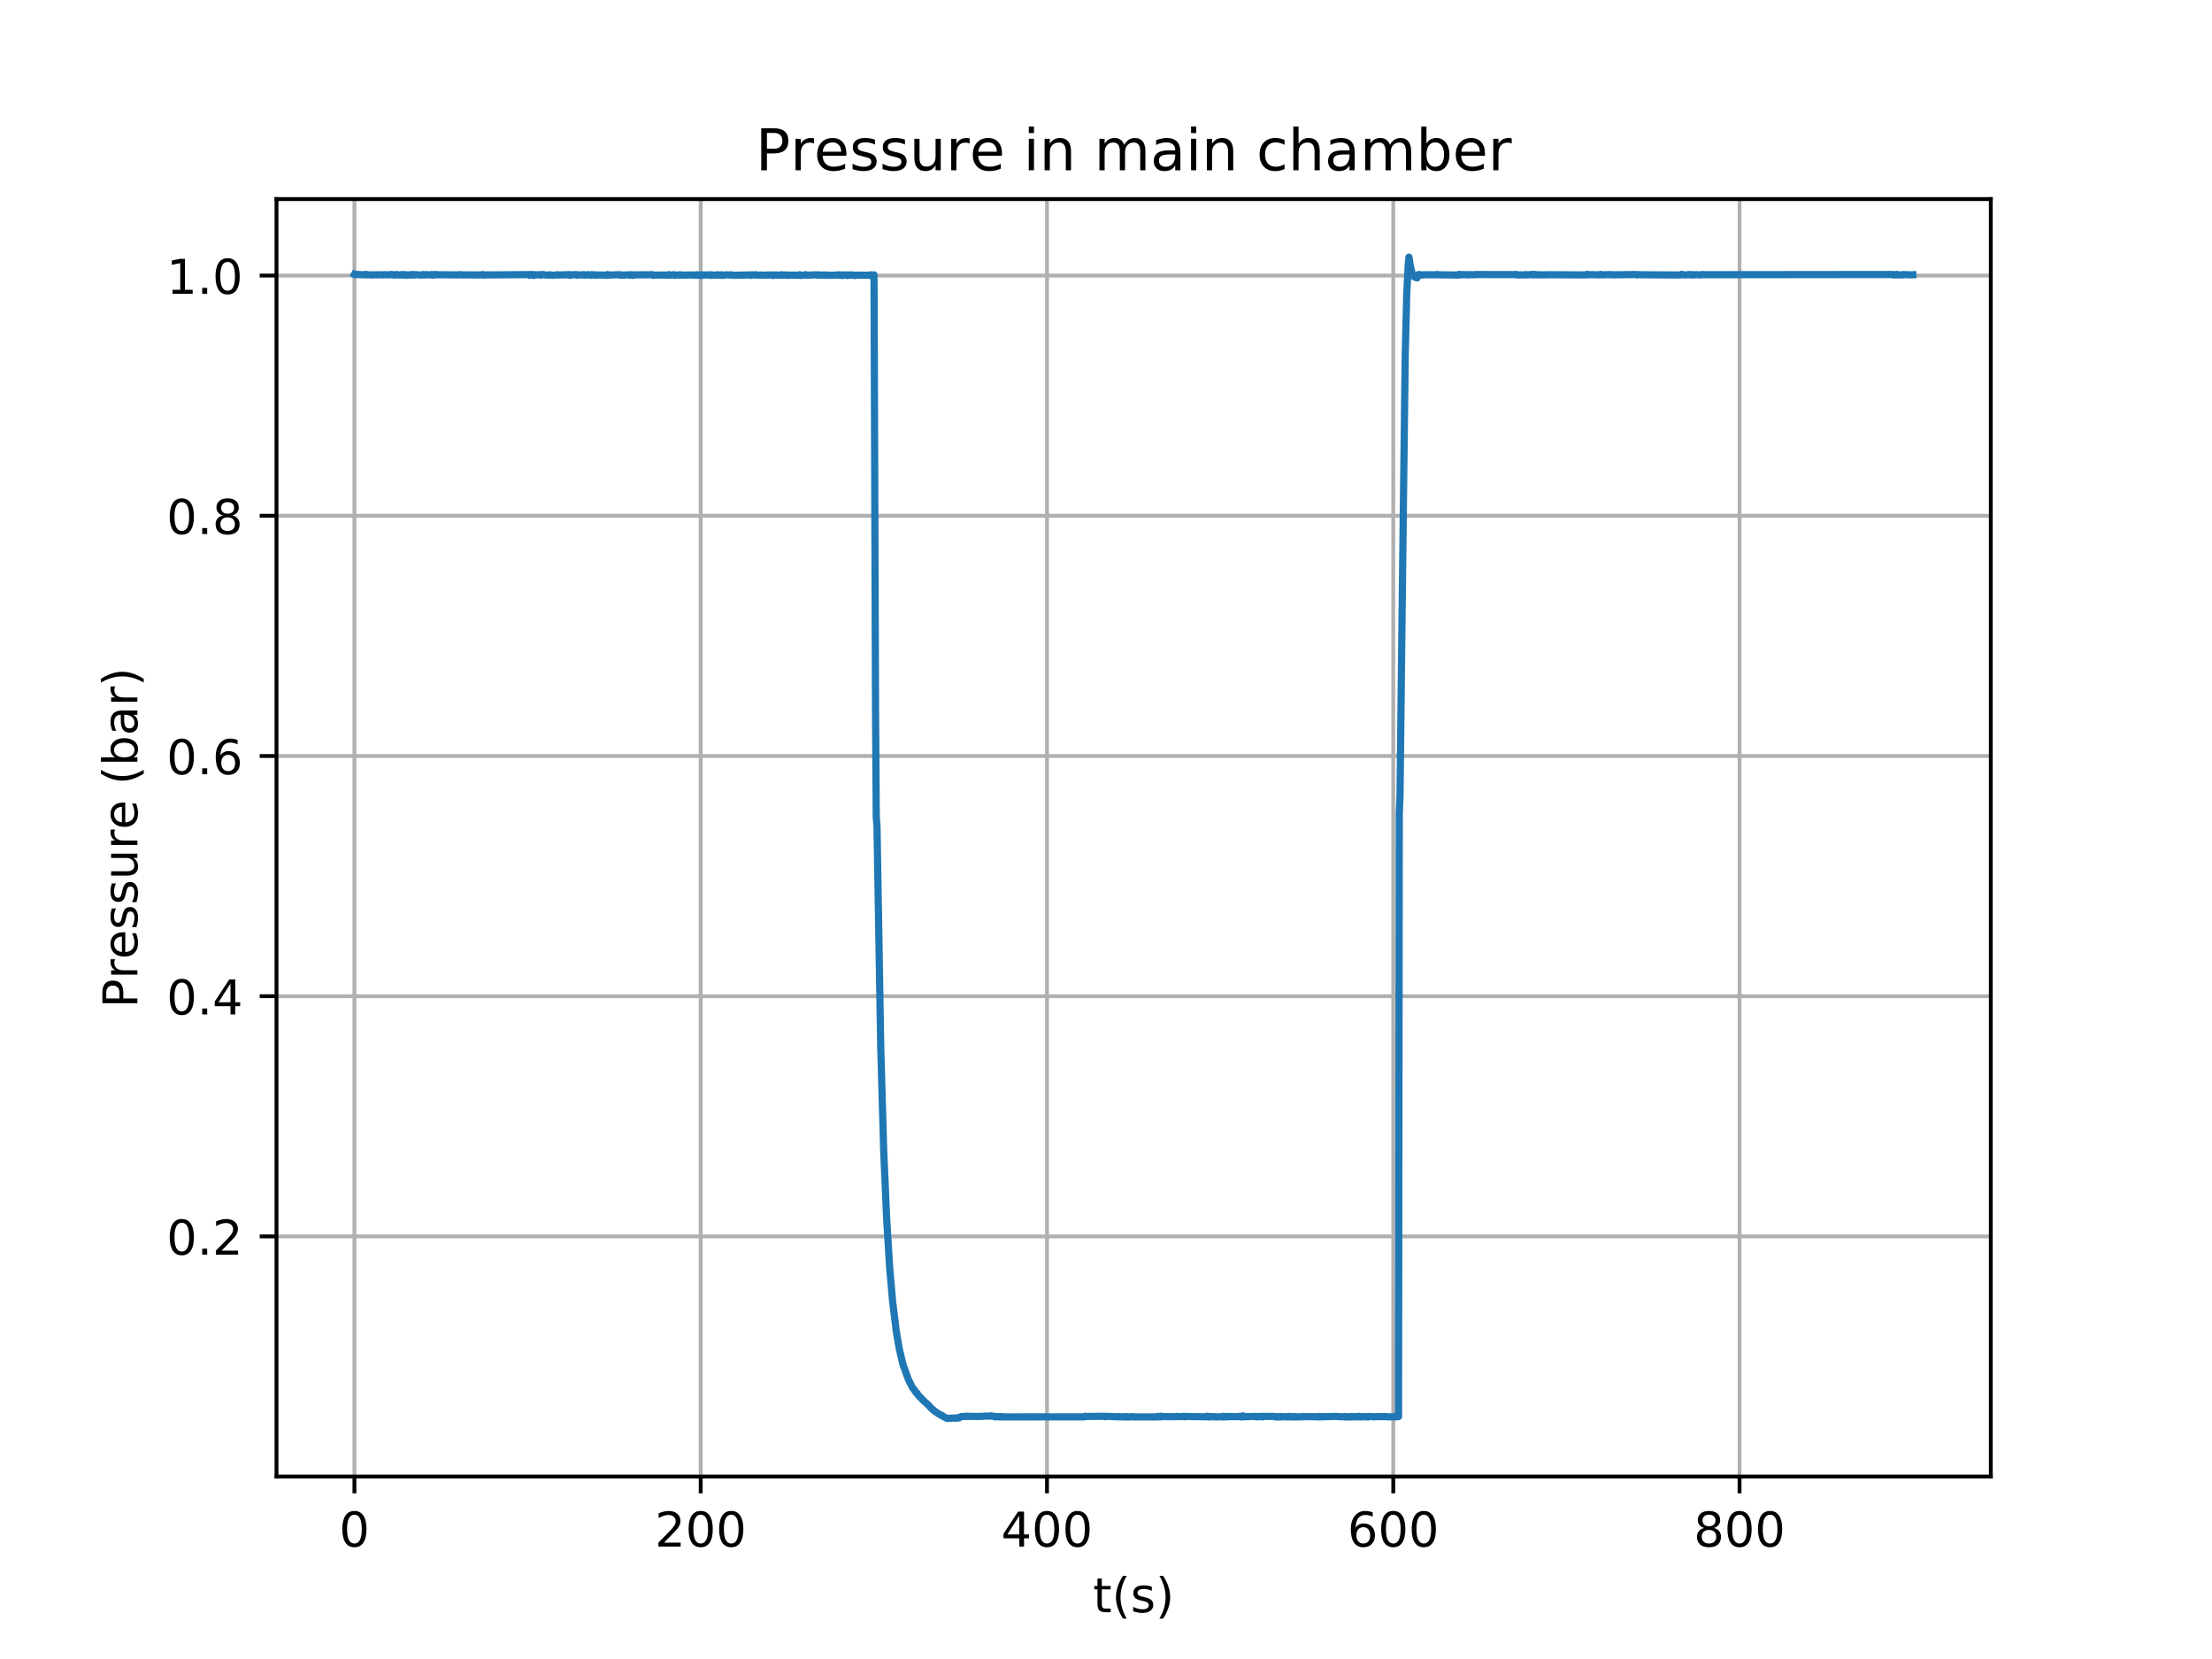 <?xml version="1.0" encoding="utf-8" standalone="no"?>
<!DOCTYPE svg PUBLIC "-//W3C//DTD SVG 1.1//EN"
  "http://www.w3.org/Graphics/SVG/1.1/DTD/svg11.dtd">
<!-- Created with matplotlib (https://matplotlib.org/) -->
<svg height="345.6pt" version="1.1" viewBox="0 0 460.8 345.6" width="460.8pt" xmlns="http://www.w3.org/2000/svg" xmlns:xlink="http://www.w3.org/1999/xlink">
 <defs>
  <style type="text/css">
*{stroke-linecap:butt;stroke-linejoin:round;}
  </style>
 </defs>
 <g id="figure_1">
  <g id="patch_1">
   <path d="M 0 345.6 
L 460.8 345.6 
L 460.8 0 
L 0 0 
z
" style="fill:#ffffff;"/>
  </g>
  <g id="axes_1">
   <g id="patch_2">
    <path d="M 57.6 307.584 
L 414.72 307.584 
L 414.72 41.472 
L 57.6 41.472 
z
" style="fill:#ffffff;"/>
   </g>
   <g id="matplotlib.axis_1">
    <g id="xtick_1">
     <g id="line2d_1">
      <path clip-path="url(#p3b29236785)" d="M 73.833 307.584 
L 73.833 41.472 
" style="fill:none;stroke:#b0b0b0;stroke-linecap:square;stroke-width:0.8;"/>
     </g>
     <g id="line2d_2">
      <defs>
       <path d="M 0 0 
L 0 3.5 
" id="m90d60f0ce3" style="stroke:#000000;stroke-width:0.8;"/>
      </defs>
      <g>
       <use style="stroke:#000000;stroke-width:0.8;" x="73.833" xlink:href="#m90d60f0ce3" y="307.584"/>
      </g>
     </g>
     <g id="text_1">
      <!-- 0 -->
      <defs>
       <path d="M 31.781 66.406 
Q 24.172 66.406 20.328 58.906 
Q 16.5 51.422 16.5 36.375 
Q 16.5 21.391 20.328 13.891 
Q 24.172 6.391 31.781 6.391 
Q 39.453 6.391 43.281 13.891 
Q 47.125 21.391 47.125 36.375 
Q 47.125 51.422 43.281 58.906 
Q 39.453 66.406 31.781 66.406 
z
M 31.781 74.219 
Q 44.047 74.219 50.516 64.516 
Q 56.984 54.828 56.984 36.375 
Q 56.984 17.969 50.516 8.266 
Q 44.047 -1.422 31.781 -1.422 
Q 19.531 -1.422 13.062 8.266 
Q 6.594 17.969 6.594 36.375 
Q 6.594 54.828 13.062 64.516 
Q 19.531 74.219 31.781 74.219 
z
" id="DejaVuSans-48"/>
      </defs>
      <g transform="translate(70.651 322.182)scale(0.1 -0.1)">
       <use xlink:href="#DejaVuSans-48"/>
      </g>
     </g>
    </g>
    <g id="xtick_2">
     <g id="line2d_3">
      <path clip-path="url(#p3b29236785)" d="M 145.97 307.584 
L 145.97 41.472 
" style="fill:none;stroke:#b0b0b0;stroke-linecap:square;stroke-width:0.8;"/>
     </g>
     <g id="line2d_4">
      <g>
       <use style="stroke:#000000;stroke-width:0.8;" x="145.97" xlink:href="#m90d60f0ce3" y="307.584"/>
      </g>
     </g>
     <g id="text_2">
      <!-- 200 -->
      <defs>
       <path d="M 19.188 8.297 
L 53.609 8.297 
L 53.609 0 
L 7.328 0 
L 7.328 8.297 
Q 12.938 14.109 22.625 23.891 
Q 32.328 33.688 34.812 36.531 
Q 39.547 41.844 41.422 45.531 
Q 43.312 49.219 43.312 52.781 
Q 43.312 58.594 39.234 62.25 
Q 35.156 65.922 28.609 65.922 
Q 23.969 65.922 18.812 64.312 
Q 13.672 62.703 7.812 59.422 
L 7.812 69.391 
Q 13.766 71.781 18.938 73 
Q 24.125 74.219 28.422 74.219 
Q 39.75 74.219 46.484 68.547 
Q 53.219 62.891 53.219 53.422 
Q 53.219 48.922 51.531 44.891 
Q 49.859 40.875 45.406 35.406 
Q 44.188 33.984 37.641 27.219 
Q 31.109 20.453 19.188 8.297 
z
" id="DejaVuSans-50"/>
      </defs>
      <g transform="translate(136.426 322.182)scale(0.1 -0.1)">
       <use xlink:href="#DejaVuSans-50"/>
       <use x="63.623" xlink:href="#DejaVuSans-48"/>
       <use x="127.246" xlink:href="#DejaVuSans-48"/>
      </g>
     </g>
    </g>
    <g id="xtick_3">
     <g id="line2d_5">
      <path clip-path="url(#p3b29236785)" d="M 218.107 307.584 
L 218.107 41.472 
" style="fill:none;stroke:#b0b0b0;stroke-linecap:square;stroke-width:0.8;"/>
     </g>
     <g id="line2d_6">
      <g>
       <use style="stroke:#000000;stroke-width:0.8;" x="218.107" xlink:href="#m90d60f0ce3" y="307.584"/>
      </g>
     </g>
     <g id="text_3">
      <!-- 400 -->
      <defs>
       <path d="M 37.797 64.312 
L 12.891 25.391 
L 37.797 25.391 
z
M 35.203 72.906 
L 47.609 72.906 
L 47.609 25.391 
L 58.016 25.391 
L 58.016 17.188 
L 47.609 17.188 
L 47.609 0 
L 37.797 0 
L 37.797 17.188 
L 4.891 17.188 
L 4.891 26.703 
z
" id="DejaVuSans-52"/>
      </defs>
      <g transform="translate(208.563 322.182)scale(0.1 -0.1)">
       <use xlink:href="#DejaVuSans-52"/>
       <use x="63.623" xlink:href="#DejaVuSans-48"/>
       <use x="127.246" xlink:href="#DejaVuSans-48"/>
      </g>
     </g>
    </g>
    <g id="xtick_4">
     <g id="line2d_7">
      <path clip-path="url(#p3b29236785)" d="M 290.244 307.584 
L 290.244 41.472 
" style="fill:none;stroke:#b0b0b0;stroke-linecap:square;stroke-width:0.8;"/>
     </g>
     <g id="line2d_8">
      <g>
       <use style="stroke:#000000;stroke-width:0.8;" x="290.244" xlink:href="#m90d60f0ce3" y="307.584"/>
      </g>
     </g>
     <g id="text_4">
      <!-- 600 -->
      <defs>
       <path d="M 33.016 40.375 
Q 26.375 40.375 22.484 35.828 
Q 18.609 31.297 18.609 23.391 
Q 18.609 15.531 22.484 10.953 
Q 26.375 6.391 33.016 6.391 
Q 39.656 6.391 43.531 10.953 
Q 47.406 15.531 47.406 23.391 
Q 47.406 31.297 43.531 35.828 
Q 39.656 40.375 33.016 40.375 
z
M 52.594 71.297 
L 52.594 62.312 
Q 48.875 64.062 45.094 64.984 
Q 41.312 65.922 37.594 65.922 
Q 27.828 65.922 22.672 59.328 
Q 17.531 52.734 16.797 39.406 
Q 19.672 43.656 24.016 45.922 
Q 28.375 48.188 33.594 48.188 
Q 44.578 48.188 50.953 41.516 
Q 57.328 34.859 57.328 23.391 
Q 57.328 12.156 50.688 5.359 
Q 44.047 -1.422 33.016 -1.422 
Q 20.359 -1.422 13.672 8.266 
Q 6.984 17.969 6.984 36.375 
Q 6.984 53.656 15.188 63.938 
Q 23.391 74.219 37.203 74.219 
Q 40.922 74.219 44.703 73.484 
Q 48.484 72.75 52.594 71.297 
z
" id="DejaVuSans-54"/>
      </defs>
      <g transform="translate(280.7 322.182)scale(0.1 -0.1)">
       <use xlink:href="#DejaVuSans-54"/>
       <use x="63.623" xlink:href="#DejaVuSans-48"/>
       <use x="127.246" xlink:href="#DejaVuSans-48"/>
      </g>
     </g>
    </g>
    <g id="xtick_5">
     <g id="line2d_9">
      <path clip-path="url(#p3b29236785)" d="M 362.381 307.584 
L 362.381 41.472 
" style="fill:none;stroke:#b0b0b0;stroke-linecap:square;stroke-width:0.8;"/>
     </g>
     <g id="line2d_10">
      <g>
       <use style="stroke:#000000;stroke-width:0.8;" x="362.381" xlink:href="#m90d60f0ce3" y="307.584"/>
      </g>
     </g>
     <g id="text_5">
      <!-- 800 -->
      <defs>
       <path d="M 31.781 34.625 
Q 24.75 34.625 20.719 30.859 
Q 16.703 27.094 16.703 20.516 
Q 16.703 13.922 20.719 10.156 
Q 24.75 6.391 31.781 6.391 
Q 38.812 6.391 42.859 10.172 
Q 46.922 13.969 46.922 20.516 
Q 46.922 27.094 42.891 30.859 
Q 38.875 34.625 31.781 34.625 
z
M 21.922 38.812 
Q 15.578 40.375 12.031 44.719 
Q 8.5 49.078 8.5 55.328 
Q 8.5 64.062 14.719 69.141 
Q 20.953 74.219 31.781 74.219 
Q 42.672 74.219 48.875 69.141 
Q 55.078 64.062 55.078 55.328 
Q 55.078 49.078 51.531 44.719 
Q 48 40.375 41.703 38.812 
Q 48.828 37.156 52.797 32.312 
Q 56.781 27.484 56.781 20.516 
Q 56.781 9.906 50.312 4.234 
Q 43.844 -1.422 31.781 -1.422 
Q 19.734 -1.422 13.25 4.234 
Q 6.781 9.906 6.781 20.516 
Q 6.781 27.484 10.781 32.312 
Q 14.797 37.156 21.922 38.812 
z
M 18.312 54.391 
Q 18.312 48.734 21.844 45.562 
Q 25.391 42.391 31.781 42.391 
Q 38.141 42.391 41.719 45.562 
Q 45.312 48.734 45.312 54.391 
Q 45.312 60.062 41.719 63.234 
Q 38.141 66.406 31.781 66.406 
Q 25.391 66.406 21.844 63.234 
Q 18.312 60.062 18.312 54.391 
z
" id="DejaVuSans-56"/>
      </defs>
      <g transform="translate(352.837 322.182)scale(0.1 -0.1)">
       <use xlink:href="#DejaVuSans-56"/>
       <use x="63.623" xlink:href="#DejaVuSans-48"/>
       <use x="127.246" xlink:href="#DejaVuSans-48"/>
      </g>
     </g>
    </g>
    <g id="text_6">
     <!-- t(s) -->
     <defs>
      <path d="M 18.312 70.219 
L 18.312 54.688 
L 36.812 54.688 
L 36.812 47.703 
L 18.312 47.703 
L 18.312 18.016 
Q 18.312 11.328 20.141 9.422 
Q 21.969 7.516 27.594 7.516 
L 36.812 7.516 
L 36.812 0 
L 27.594 0 
Q 17.188 0 13.234 3.875 
Q 9.281 7.766 9.281 18.016 
L 9.281 47.703 
L 2.688 47.703 
L 2.688 54.688 
L 9.281 54.688 
L 9.281 70.219 
z
" id="DejaVuSans-116"/>
      <path d="M 31 75.875 
Q 24.469 64.656 21.281 53.656 
Q 18.109 42.672 18.109 31.391 
Q 18.109 20.125 21.312 9.062 
Q 24.516 -2 31 -13.188 
L 23.188 -13.188 
Q 15.875 -1.703 12.234 9.375 
Q 8.594 20.453 8.594 31.391 
Q 8.594 42.281 12.203 53.312 
Q 15.828 64.359 23.188 75.875 
z
" id="DejaVuSans-40"/>
      <path d="M 44.281 53.078 
L 44.281 44.578 
Q 40.484 46.531 36.375 47.5 
Q 32.281 48.484 27.875 48.484 
Q 21.188 48.484 17.844 46.438 
Q 14.5 44.391 14.5 40.281 
Q 14.5 37.156 16.891 35.375 
Q 19.281 33.594 26.516 31.984 
L 29.594 31.297 
Q 39.156 29.25 43.188 25.516 
Q 47.219 21.781 47.219 15.094 
Q 47.219 7.469 41.188 3.016 
Q 35.156 -1.422 24.609 -1.422 
Q 20.219 -1.422 15.453 -0.562 
Q 10.688 0.297 5.422 2 
L 5.422 11.281 
Q 10.406 8.688 15.234 7.391 
Q 20.062 6.109 24.812 6.109 
Q 31.156 6.109 34.562 8.281 
Q 37.984 10.453 37.984 14.406 
Q 37.984 18.062 35.516 20.016 
Q 33.062 21.969 24.703 23.781 
L 21.578 24.516 
Q 13.234 26.266 9.516 29.906 
Q 5.812 33.547 5.812 39.891 
Q 5.812 47.609 11.281 51.797 
Q 16.75 56 26.812 56 
Q 31.781 56 36.172 55.266 
Q 40.578 54.547 44.281 53.078 
z
" id="DejaVuSans-115"/>
      <path d="M 8.016 75.875 
L 15.828 75.875 
Q 23.141 64.359 26.781 53.312 
Q 30.422 42.281 30.422 31.391 
Q 30.422 20.453 26.781 9.375 
Q 23.141 -1.703 15.828 -13.188 
L 8.016 -13.188 
Q 14.5 -2 17.703 9.062 
Q 20.906 20.125 20.906 31.391 
Q 20.906 42.672 17.703 53.656 
Q 14.5 64.656 8.016 75.875 
z
" id="DejaVuSans-41"/>
     </defs>
     <g transform="translate(227.694 335.861)scale(0.1 -0.1)">
      <use xlink:href="#DejaVuSans-116"/>
      <use x="39.209" xlink:href="#DejaVuSans-40"/>
      <use x="78.223" xlink:href="#DejaVuSans-115"/>
      <use x="130.322" xlink:href="#DejaVuSans-41"/>
     </g>
    </g>
   </g>
   <g id="matplotlib.axis_2">
    <g id="ytick_1">
     <g id="line2d_11">
      <path clip-path="url(#p3b29236785)" d="M 57.6 257.565 
L 414.72 257.565 
" style="fill:none;stroke:#b0b0b0;stroke-linecap:square;stroke-width:0.8;"/>
     </g>
     <g id="line2d_12">
      <defs>
       <path d="M 0 0 
L -3.5 0 
" id="m47e778bfa5" style="stroke:#000000;stroke-width:0.8;"/>
      </defs>
      <g>
       <use style="stroke:#000000;stroke-width:0.8;" x="57.6" xlink:href="#m47e778bfa5" y="257.565"/>
      </g>
     </g>
     <g id="text_7">
      <!-- 0.2 -->
      <defs>
       <path d="M 10.688 12.406 
L 21 12.406 
L 21 0 
L 10.688 0 
z
" id="DejaVuSans-46"/>
      </defs>
      <g transform="translate(34.697 261.364)scale(0.1 -0.1)">
       <use xlink:href="#DejaVuSans-48"/>
       <use x="63.623" xlink:href="#DejaVuSans-46"/>
       <use x="95.41" xlink:href="#DejaVuSans-50"/>
      </g>
     </g>
    </g>
    <g id="ytick_2">
     <g id="line2d_13">
      <path clip-path="url(#p3b29236785)" d="M 57.6 207.525 
L 414.72 207.525 
" style="fill:none;stroke:#b0b0b0;stroke-linecap:square;stroke-width:0.8;"/>
     </g>
     <g id="line2d_14">
      <g>
       <use style="stroke:#000000;stroke-width:0.8;" x="57.6" xlink:href="#m47e778bfa5" y="207.525"/>
      </g>
     </g>
     <g id="text_8">
      <!-- 0.4 -->
      <g transform="translate(34.697 211.324)scale(0.1 -0.1)">
       <use xlink:href="#DejaVuSans-48"/>
       <use x="63.623" xlink:href="#DejaVuSans-46"/>
       <use x="95.41" xlink:href="#DejaVuSans-52"/>
      </g>
     </g>
    </g>
    <g id="ytick_3">
     <g id="line2d_15">
      <path clip-path="url(#p3b29236785)" d="M 57.6 157.486 
L 414.72 157.486 
" style="fill:none;stroke:#b0b0b0;stroke-linecap:square;stroke-width:0.8;"/>
     </g>
     <g id="line2d_16">
      <g>
       <use style="stroke:#000000;stroke-width:0.8;" x="57.6" xlink:href="#m47e778bfa5" y="157.486"/>
      </g>
     </g>
     <g id="text_9">
      <!-- 0.6 -->
      <g transform="translate(34.697 161.285)scale(0.1 -0.1)">
       <use xlink:href="#DejaVuSans-48"/>
       <use x="63.623" xlink:href="#DejaVuSans-46"/>
       <use x="95.41" xlink:href="#DejaVuSans-54"/>
      </g>
     </g>
    </g>
    <g id="ytick_4">
     <g id="line2d_17">
      <path clip-path="url(#p3b29236785)" d="M 57.6 107.446 
L 414.72 107.446 
" style="fill:none;stroke:#b0b0b0;stroke-linecap:square;stroke-width:0.8;"/>
     </g>
     <g id="line2d_18">
      <g>
       <use style="stroke:#000000;stroke-width:0.8;" x="57.6" xlink:href="#m47e778bfa5" y="107.446"/>
      </g>
     </g>
     <g id="text_10">
      <!-- 0.8 -->
      <g transform="translate(34.697 111.245)scale(0.1 -0.1)">
       <use xlink:href="#DejaVuSans-48"/>
       <use x="63.623" xlink:href="#DejaVuSans-46"/>
       <use x="95.41" xlink:href="#DejaVuSans-56"/>
      </g>
     </g>
    </g>
    <g id="ytick_5">
     <g id="line2d_19">
      <path clip-path="url(#p3b29236785)" d="M 57.6 57.407 
L 414.72 57.407 
" style="fill:none;stroke:#b0b0b0;stroke-linecap:square;stroke-width:0.8;"/>
     </g>
     <g id="line2d_20">
      <g>
       <use style="stroke:#000000;stroke-width:0.8;" x="57.6" xlink:href="#m47e778bfa5" y="57.407"/>
      </g>
     </g>
     <g id="text_11">
      <!-- 1.0 -->
      <defs>
       <path d="M 12.406 8.297 
L 28.516 8.297 
L 28.516 63.922 
L 10.984 60.406 
L 10.984 69.391 
L 28.422 72.906 
L 38.281 72.906 
L 38.281 8.297 
L 54.391 8.297 
L 54.391 0 
L 12.406 0 
z
" id="DejaVuSans-49"/>
      </defs>
      <g transform="translate(34.697 61.206)scale(0.1 -0.1)">
       <use xlink:href="#DejaVuSans-49"/>
       <use x="63.623" xlink:href="#DejaVuSans-46"/>
       <use x="95.41" xlink:href="#DejaVuSans-48"/>
      </g>
     </g>
    </g>
    <g id="text_12">
     <!-- Pressure (bar) -->
     <defs>
      <path d="M 19.672 64.797 
L 19.672 37.406 
L 32.078 37.406 
Q 38.969 37.406 42.719 40.969 
Q 46.484 44.531 46.484 51.125 
Q 46.484 57.672 42.719 61.234 
Q 38.969 64.797 32.078 64.797 
z
M 9.812 72.906 
L 32.078 72.906 
Q 44.344 72.906 50.609 67.359 
Q 56.891 61.812 56.891 51.125 
Q 56.891 40.328 50.609 34.812 
Q 44.344 29.297 32.078 29.297 
L 19.672 29.297 
L 19.672 0 
L 9.812 0 
z
" id="DejaVuSans-80"/>
      <path d="M 41.109 46.297 
Q 39.594 47.172 37.812 47.578 
Q 36.031 48 33.891 48 
Q 26.266 48 22.188 43.047 
Q 18.109 38.094 18.109 28.812 
L 18.109 0 
L 9.078 0 
L 9.078 54.688 
L 18.109 54.688 
L 18.109 46.188 
Q 20.953 51.172 25.484 53.578 
Q 30.031 56 36.531 56 
Q 37.453 56 38.578 55.875 
Q 39.703 55.766 41.062 55.516 
z
" id="DejaVuSans-114"/>
      <path d="M 56.203 29.594 
L 56.203 25.203 
L 14.891 25.203 
Q 15.484 15.922 20.484 11.062 
Q 25.484 6.203 34.422 6.203 
Q 39.594 6.203 44.453 7.469 
Q 49.312 8.734 54.109 11.281 
L 54.109 2.781 
Q 49.266 0.734 44.188 -0.344 
Q 39.109 -1.422 33.891 -1.422 
Q 20.797 -1.422 13.156 6.188 
Q 5.516 13.812 5.516 26.812 
Q 5.516 40.234 12.766 48.109 
Q 20.016 56 32.328 56 
Q 43.359 56 49.781 48.891 
Q 56.203 41.797 56.203 29.594 
z
M 47.219 32.234 
Q 47.125 39.594 43.094 43.984 
Q 39.062 48.391 32.422 48.391 
Q 24.906 48.391 20.391 44.141 
Q 15.875 39.891 15.188 32.172 
z
" id="DejaVuSans-101"/>
      <path d="M 8.5 21.578 
L 8.5 54.688 
L 17.484 54.688 
L 17.484 21.922 
Q 17.484 14.156 20.5 10.266 
Q 23.531 6.391 29.594 6.391 
Q 36.859 6.391 41.078 11.031 
Q 45.312 15.672 45.312 23.688 
L 45.312 54.688 
L 54.297 54.688 
L 54.297 0 
L 45.312 0 
L 45.312 8.406 
Q 42.047 3.422 37.719 1 
Q 33.406 -1.422 27.688 -1.422 
Q 18.266 -1.422 13.375 4.438 
Q 8.5 10.297 8.5 21.578 
z
M 31.109 56 
z
" id="DejaVuSans-117"/>
      <path id="DejaVuSans-32"/>
      <path d="M 48.688 27.297 
Q 48.688 37.203 44.609 42.844 
Q 40.531 48.484 33.406 48.484 
Q 26.266 48.484 22.188 42.844 
Q 18.109 37.203 18.109 27.297 
Q 18.109 17.391 22.188 11.75 
Q 26.266 6.109 33.406 6.109 
Q 40.531 6.109 44.609 11.75 
Q 48.688 17.391 48.688 27.297 
z
M 18.109 46.391 
Q 20.953 51.266 25.266 53.625 
Q 29.594 56 35.594 56 
Q 45.562 56 51.781 48.094 
Q 58.016 40.188 58.016 27.297 
Q 58.016 14.406 51.781 6.484 
Q 45.562 -1.422 35.594 -1.422 
Q 29.594 -1.422 25.266 0.953 
Q 20.953 3.328 18.109 8.203 
L 18.109 0 
L 9.078 0 
L 9.078 75.984 
L 18.109 75.984 
z
" id="DejaVuSans-98"/>
      <path d="M 34.281 27.484 
Q 23.391 27.484 19.188 25 
Q 14.984 22.516 14.984 16.5 
Q 14.984 11.719 18.141 8.906 
Q 21.297 6.109 26.703 6.109 
Q 34.188 6.109 38.703 11.406 
Q 43.219 16.703 43.219 25.484 
L 43.219 27.484 
z
M 52.203 31.203 
L 52.203 0 
L 43.219 0 
L 43.219 8.297 
Q 40.141 3.328 35.547 0.953 
Q 30.953 -1.422 24.312 -1.422 
Q 15.922 -1.422 10.953 3.297 
Q 6 8.016 6 15.922 
Q 6 25.141 12.172 29.828 
Q 18.359 34.516 30.609 34.516 
L 43.219 34.516 
L 43.219 35.406 
Q 43.219 41.609 39.141 45 
Q 35.062 48.391 27.688 48.391 
Q 23 48.391 18.547 47.266 
Q 14.109 46.141 10.016 43.891 
L 10.016 52.203 
Q 14.938 54.109 19.578 55.047 
Q 24.219 56 28.609 56 
Q 40.484 56 46.344 49.844 
Q 52.203 43.703 52.203 31.203 
z
" id="DejaVuSans-97"/>
     </defs>
     <g transform="translate(28.617 209.965)rotate(-90)scale(0.1 -0.1)">
      <use xlink:href="#DejaVuSans-80"/>
      <use x="60.287" xlink:href="#DejaVuSans-114"/>
      <use x="101.369" xlink:href="#DejaVuSans-101"/>
      <use x="162.893" xlink:href="#DejaVuSans-115"/>
      <use x="214.992" xlink:href="#DejaVuSans-115"/>
      <use x="267.092" xlink:href="#DejaVuSans-117"/>
      <use x="330.471" xlink:href="#DejaVuSans-114"/>
      <use x="371.553" xlink:href="#DejaVuSans-101"/>
      <use x="433.076" xlink:href="#DejaVuSans-32"/>
      <use x="464.863" xlink:href="#DejaVuSans-40"/>
      <use x="503.877" xlink:href="#DejaVuSans-98"/>
      <use x="567.354" xlink:href="#DejaVuSans-97"/>
      <use x="628.633" xlink:href="#DejaVuSans-114"/>
      <use x="669.746" xlink:href="#DejaVuSans-41"/>
     </g>
    </g>
   </g>
   <g id="line2d_21">
    <path clip-path="url(#p3b29236785)" d="M 73.833 57.162 
L 73.993 57.258 
L 74.147 57.157 
L 74.455 57.181 
L 75.692 57.235 
L 76 57.19 
L 76.156 57.264 
L 76.31 57.153 
L 76.465 57.253 
L 76.776 57.241 
L 77.239 57.244 
L 77.394 57.289 
L 77.705 57.255 
L 79.559 57.236 
L 79.714 57.282 
L 80.025 57.226 
L 80.334 57.222 
L 81.109 57.257 
L 81.574 57.16 
L 81.728 57.266 
L 82.039 57.284 
L 82.193 57.309 
L 82.347 57.192 
L 82.657 57.245 
L 82.813 57.196 
L 82.968 57.288 
L 83.277 57.29 
L 83.747 57.183 
L 83.902 57.302 
L 84.056 57.206 
L 84.211 57.289 
L 84.367 57.196 
L 84.521 57.331 
L 84.676 57.24 
L 84.831 57.353 
L 85.608 57.196 
L 85.762 57.317 
L 85.918 57.19 
L 86.072 57.254 
L 86.228 57.18 
L 86.382 57.292 
L 86.691 57.212 
L 87.467 57.282 
L 87.934 57.308 
L 88.089 57.189 
L 88.553 57.293 
L 88.707 57.198 
L 89.327 57.259 
L 89.949 57.188 
L 90.104 57.324 
L 90.258 57.194 
L 90.415 57.254 
L 90.569 57.188 
L 90.739 57.271 
L 90.894 57.178 
L 91.204 57.234 
L 95.708 57.263 
L 95.866 57.191 
L 96.177 57.261 
L 100.356 57.274 
L 100.511 57.181 
L 100.668 57.312 
L 100.978 57.272 
L 110.138 57.203 
L 110.293 57.363 
L 110.447 57.175 
L 110.757 57.274 
L 110.912 57.324 
L 111.068 57.169 
L 111.223 57.374 
L 111.377 57.236 
L 111.998 57.264 
L 112.461 57.198 
L 112.615 57.34 
L 113.078 57.175 
L 113.545 57.274 
L 114.32 57.319 
L 114.474 57.237 
L 114.782 57.277 
L 115.091 57.35 
L 115.869 57.288 
L 116.179 57.222 
L 116.489 57.302 
L 116.955 57.249 
L 117.573 57.282 
L 117.882 57.212 
L 118.193 57.242 
L 118.348 57.211 
L 118.502 57.319 
L 118.657 57.201 
L 118.812 57.36 
L 119.277 57.238 
L 120.049 57.193 
L 120.203 57.349 
L 120.512 57.253 
L 121.286 57.273 
L 121.441 57.215 
L 121.595 57.323 
L 121.75 57.226 
L 121.906 57.313 
L 122.215 57.249 
L 122.369 57.289 
L 122.524 57.212 
L 122.99 57.353 
L 123.299 57.186 
L 123.456 57.301 
L 123.922 57.255 
L 124.076 57.351 
L 124.231 57.258 
L 124.386 57.341 
L 124.697 57.279 
L 125.937 57.304 
L 126.405 57.361 
L 126.562 57.187 
L 126.716 57.333 
L 127.182 57.287 
L 129.043 57.213 
L 129.198 57.351 
L 129.353 57.238 
L 129.821 57.317 
L 130.604 57.261 
L 130.913 57.239 
L 131.071 57.241 
L 131.225 57.357 
L 131.38 57.218 
L 131.535 57.332 
L 131.691 57.22 
L 131.846 57.373 
L 132.312 57.252 
L 135.719 57.239 
L 135.875 57.19 
L 136.03 57.348 
L 136.651 57.311 
L 138.358 57.288 
L 138.979 57.331 
L 139.288 57.201 
L 139.443 57.34 
L 139.597 57.269 
L 139.906 57.3 
L 140.372 57.212 
L 140.529 57.362 
L 141.457 57.25 
L 141.614 57.336 
L 141.768 57.228 
L 142.077 57.313 
L 143.936 57.278 
L 144.249 57.303 
L 144.717 57.305 
L 144.871 57.255 
L 145.026 57.351 
L 145.18 57.236 
L 145.335 57.317 
L 145.489 57.267 
L 145.643 57.345 
L 145.8 57.269 
L 145.954 57.374 
L 146.109 57.264 
L 146.264 57.36 
L 146.573 57.266 
L 147.508 57.283 
L 147.663 57.245 
L 147.818 57.329 
L 147.972 57.236 
L 148.127 57.367 
L 148.281 57.262 
L 148.748 57.307 
L 149.369 57.306 
L 149.523 57.217 
L 149.678 57.331 
L 149.991 57.277 
L 150.146 57.361 
L 150.301 57.243 
L 150.765 57.358 
L 151.228 57.239 
L 151.846 57.285 
L 152.158 57.267 
L 152.314 57.239 
L 152.622 57.347 
L 156.182 57.277 
L 156.336 57.363 
L 156.644 57.238 
L 157.266 57.303 
L 157.421 57.225 
L 157.731 57.301 
L 158.197 57.334 
L 158.507 57.266 
L 158.819 57.324 
L 160.834 57.278 
L 160.988 57.398 
L 161.142 57.267 
L 161.296 57.351 
L 161.606 57.262 
L 162.072 57.36 
L 162.693 57.24 
L 162.848 57.33 
L 163.003 57.254 
L 163.158 57.357 
L 163.313 57.276 
L 163.468 57.333 
L 163.778 57.259 
L 163.938 57.379 
L 164.247 57.316 
L 166.418 57.319 
L 166.574 57.22 
L 166.729 57.39 
L 167.505 57.286 
L 167.66 57.326 
L 167.815 57.211 
L 167.97 57.298 
L 168.281 57.321 
L 168.748 57.312 
L 169.211 57.279 
L 169.988 57.245 
L 170.143 57.305 
L 170.298 57.246 
L 170.453 57.35 
L 170.609 57.26 
L 171.073 57.33 
L 171.538 57.267 
L 171.847 57.334 
L 172.001 57.271 
L 172.155 57.355 
L 172.463 57.32 
L 172.924 57.356 
L 174.317 57.299 
L 174.629 57.239 
L 174.784 57.348 
L 174.938 57.255 
L 175.093 57.322 
L 175.247 57.259 
L 175.402 57.39 
L 175.718 57.278 
L 175.874 57.355 
L 176.028 57.246 
L 176.491 57.401 
L 176.648 57.252 
L 176.803 57.326 
L 176.958 57.266 
L 177.113 57.357 
L 177.268 57.28 
L 177.423 57.343 
L 177.578 57.253 
L 178.043 57.403 
L 178.356 57.319 
L 180.528 57.336 
L 180.839 57.33 
L 181.148 57.276 
L 181.302 57.397 
L 181.456 57.246 
L 181.61 57.416 
L 181.765 57.269 
L 181.922 57.399 
L 182.076 57.26 
L 182.385 146.949 
L 182.54 170.2 
L 182.695 172.158 
L 183.473 218.162 
L 184.092 239.694 
L 184.712 253.978 
L 185.329 264.012 
L 185.949 271.136 
L 186.725 277.407 
L 187.347 281.056 
L 188.122 284.301 
L 189.213 287.329 
L 190.142 289.193 
L 190.297 289.291 
L 190.916 290.207 
L 191.07 290.257 
L 191.382 290.8 
L 191.85 291.178 
L 192.16 291.568 
L 193.405 292.705 
L 194.183 293.554 
L 194.65 293.904 
L 194.959 294.158 
L 196.052 294.846 
L 196.206 294.838 
L 196.518 295.093 
L 197.292 295.488 
L 198.689 295.4 
L 199.155 295.45 
L 199.309 295.362 
L 199.467 295.419 
L 199.622 295.316 
L 199.777 295.384 
L 200.24 295.094 
L 201.329 295.051 
L 201.484 295.017 
L 201.638 295.101 
L 202.104 295.022 
L 202.415 295.087 
L 202.883 295.053 
L 203.505 295.079 
L 203.971 295.056 
L 204.437 295.054 
L 204.748 295.047 
L 205.368 294.999 
L 206.3 295.012 
L 206.455 294.937 
L 206.919 295.047 
L 207.075 295.035 
L 207.23 295.158 
L 207.698 295.084 
L 207.852 295.158 
L 208.006 295.097 
L 208.317 295.153 
L 208.472 295.188 
L 208.626 295.079 
L 208.937 295.166 
L 225.864 295.159 
L 226.019 295.027 
L 226.33 295.083 
L 230.054 295.037 
L 230.209 295.128 
L 230.674 295.048 
L 232.842 295.149 
L 232.996 295.062 
L 233.153 295.153 
L 233.462 295.139 
L 233.926 295.16 
L 234.237 295.158 
L 234.393 295.099 
L 234.548 295.201 
L 234.861 295.112 
L 235.325 295.194 
L 235.635 295.146 
L 235.791 295.097 
L 236.1 295.164 
L 241.061 295.172 
L 241.216 295.046 
L 241.681 295.163 
L 241.836 295.017 
L 241.991 295.132 
L 242.616 295.091 
L 243.394 295.135 
L 244.168 295.109 
L 244.941 295.13 
L 245.095 295.049 
L 245.407 295.099 
L 245.719 295.129 
L 246.647 295.047 
L 246.804 295.15 
L 247.114 295.08 
L 251.305 295.144 
L 251.461 295.032 
L 251.773 295.189 
L 251.93 295.072 
L 252.241 295.161 
L 252.398 295.089 
L 252.708 295.157 
L 252.863 295.094 
L 253.328 295.179 
L 253.795 295.158 
L 254.571 295.125 
L 254.726 295.176 
L 254.881 295.033 
L 255.037 295.18 
L 255.347 295.094 
L 255.659 295.165 
L 255.813 295.064 
L 255.968 295.142 
L 256.122 295.068 
L 256.432 295.103 
L 256.898 295.121 
L 257.052 295.076 
L 257.362 295.14 
L 258.295 295.057 
L 258.45 295.183 
L 258.605 295.079 
L 258.76 295.16 
L 258.914 294.946 
L 259.069 295.151 
L 259.382 295.122 
L 260.468 295.101 
L 261.556 295.064 
L 261.712 295.161 
L 261.866 295.075 
L 262.02 295.146 
L 262.331 295.073 
L 262.641 295.115 
L 262.798 295.055 
L 262.953 295.177 
L 263.107 295.055 
L 263.416 295.09 
L 263.725 295.033 
L 264.037 295.083 
L 265.276 295.058 
L 265.744 295.173 
L 265.899 295.104 
L 266.055 295.195 
L 266.211 295.109 
L 266.366 295.185 
L 266.521 295.105 
L 266.832 295.176 
L 266.989 295.077 
L 267.3 295.144 
L 267.768 295.129 
L 268.235 295.17 
L 268.39 295.075 
L 268.544 295.153 
L 268.699 295.061 
L 268.854 295.179 
L 269.165 295.108 
L 269.628 295.19 
L 269.782 295.076 
L 269.937 295.168 
L 270.248 295.151 
L 270.71 295.179 
L 271.019 295.107 
L 271.331 295.152 
L 271.485 295.077 
L 271.793 295.129 
L 273.648 295.11 
L 273.959 295.162 
L 274.58 295.079 
L 274.736 295.181 
L 274.89 295.083 
L 275.2 295.127 
L 275.355 295.17 
L 275.511 295.081 
L 275.82 295.133 
L 276.285 295.101 
L 276.594 295.112 
L 278.3 295.069 
L 279.542 295.149 
L 280.167 295.1 
L 280.321 295.203 
L 280.476 295.106 
L 280.786 295.175 
L 281.095 295.114 
L 281.251 295.205 
L 281.407 295.067 
L 281.72 295.166 
L 282.188 295.077 
L 282.342 295.167 
L 282.651 295.145 
L 283.117 295.04 
L 283.272 295.193 
L 284.2 295.091 
L 284.355 295.172 
L 284.511 295.087 
L 284.977 295.187 
L 285.131 295.085 
L 285.595 295.108 
L 286.215 295.143 
L 286.68 295.114 
L 288.545 295.099 
L 289.324 295.163 
L 289.635 295.154 
L 290.409 295.127 
L 290.875 295.158 
L 291.032 295.063 
L 291.341 295.094 
L 291.496 169.385 
L 291.65 165.607 
L 292.116 124.757 
L 292.734 74.079 
L 293.043 61.409 
L 293.355 55.118 
L 293.509 53.568 
L 293.819 55.462 
L 294.285 57.419 
L 294.903 57.813 
L 295.211 57.895 
L 295.522 57.166 
L 296.295 57.291 
L 296.606 57.244 
L 299.245 57.234 
L 299.401 57.172 
L 299.557 57.265 
L 299.867 57.24 
L 303.751 57.304 
L 303.905 57.149 
L 304.06 57.276 
L 304.216 57.18 
L 304.371 57.272 
L 304.526 57.188 
L 304.835 57.214 
L 305.143 57.216 
L 305.61 57.261 
L 305.767 57.187 
L 305.922 57.276 
L 306.077 57.208 
L 306.386 57.223 
L 306.695 57.219 
L 307.006 57.247 
L 307.316 57.19 
L 315.693 57.204 
L 315.848 57.148 
L 316.002 57.278 
L 316.314 57.278 
L 316.937 57.257 
L 317.712 57.283 
L 317.867 57.186 
L 318.178 57.278 
L 318.492 57.23 
L 318.958 57.194 
L 319.113 57.259 
L 319.267 57.143 
L 319.423 57.278 
L 319.578 57.144 
L 319.733 57.243 
L 319.889 57.185 
L 320.043 57.267 
L 320.355 57.229 
L 321.284 57.253 
L 321.596 57.25 
L 323.305 57.225 
L 323.772 57.233 
L 330.445 57.269 
L 330.601 57.134 
L 330.757 57.266 
L 331.067 57.212 
L 333.247 57.252 
L 333.402 57.147 
L 333.867 57.277 
L 334.176 57.23 
L 335.421 57.201 
L 335.576 57.261 
L 335.732 57.196 
L 336.04 57.248 
L 340.849 57.187 
L 341.004 57.273 
L 341.466 57.199 
L 341.778 57.234 
L 350.002 57.286 
L 350.31 57.136 
L 350.617 57.247 
L 350.924 57.269 
L 351.692 57.225 
L 351.846 57.171 
L 352.153 57.269 
L 352.46 57.181 
L 352.614 57.287 
L 353.381 57.213 
L 354.303 57.288 
L 354.61 57.167 
L 354.917 57.226 
L 394.286 57.182 
L 394.442 57.285 
L 394.752 57.228 
L 394.91 57.28 
L 395.064 57.129 
L 395.375 57.276 
L 396.15 57.232 
L 396.306 57.285 
L 396.465 57.19 
L 396.775 57.202 
L 397.558 57.243 
L 397.867 57.259 
L 398.487 57.233 
L 398.487 57.233 
" style="fill:none;stroke:#1f77b4;stroke-linecap:square;stroke-width:1.5;"/>
   </g>
   <g id="patch_3">
    <path d="M 57.6 307.584 
L 57.6 41.472 
" style="fill:none;stroke:#000000;stroke-linecap:square;stroke-linejoin:miter;stroke-width:0.8;"/>
   </g>
   <g id="patch_4">
    <path d="M 414.72 307.584 
L 414.72 41.472 
" style="fill:none;stroke:#000000;stroke-linecap:square;stroke-linejoin:miter;stroke-width:0.8;"/>
   </g>
   <g id="patch_5">
    <path d="M 57.6 307.584 
L 414.72 307.584 
" style="fill:none;stroke:#000000;stroke-linecap:square;stroke-linejoin:miter;stroke-width:0.8;"/>
   </g>
   <g id="patch_6">
    <path d="M 57.6 41.472 
L 414.72 41.472 
" style="fill:none;stroke:#000000;stroke-linecap:square;stroke-linejoin:miter;stroke-width:0.8;"/>
   </g>
   <g id="text_13">
    <!-- Pressure in main chamber -->
    <defs>
     <path d="M 9.422 54.688 
L 18.406 54.688 
L 18.406 0 
L 9.422 0 
z
M 9.422 75.984 
L 18.406 75.984 
L 18.406 64.594 
L 9.422 64.594 
z
" id="DejaVuSans-105"/>
     <path d="M 54.891 33.016 
L 54.891 0 
L 45.906 0 
L 45.906 32.719 
Q 45.906 40.484 42.875 44.328 
Q 39.844 48.188 33.797 48.188 
Q 26.516 48.188 22.312 43.547 
Q 18.109 38.922 18.109 30.906 
L 18.109 0 
L 9.078 0 
L 9.078 54.688 
L 18.109 54.688 
L 18.109 46.188 
Q 21.344 51.125 25.703 53.562 
Q 30.078 56 35.797 56 
Q 45.219 56 50.047 50.172 
Q 54.891 44.344 54.891 33.016 
z
" id="DejaVuSans-110"/>
     <path d="M 52 44.188 
Q 55.375 50.25 60.062 53.125 
Q 64.75 56 71.094 56 
Q 79.641 56 84.281 50.016 
Q 88.922 44.047 88.922 33.016 
L 88.922 0 
L 79.891 0 
L 79.891 32.719 
Q 79.891 40.578 77.094 44.375 
Q 74.312 48.188 68.609 48.188 
Q 61.625 48.188 57.562 43.547 
Q 53.516 38.922 53.516 30.906 
L 53.516 0 
L 44.484 0 
L 44.484 32.719 
Q 44.484 40.625 41.703 44.406 
Q 38.922 48.188 33.109 48.188 
Q 26.219 48.188 22.156 43.531 
Q 18.109 38.875 18.109 30.906 
L 18.109 0 
L 9.078 0 
L 9.078 54.688 
L 18.109 54.688 
L 18.109 46.188 
Q 21.188 51.219 25.484 53.609 
Q 29.781 56 35.688 56 
Q 41.656 56 45.828 52.969 
Q 50 49.953 52 44.188 
z
" id="DejaVuSans-109"/>
     <path d="M 48.781 52.594 
L 48.781 44.188 
Q 44.969 46.297 41.141 47.344 
Q 37.312 48.391 33.406 48.391 
Q 24.656 48.391 19.812 42.844 
Q 14.984 37.312 14.984 27.297 
Q 14.984 17.281 19.812 11.734 
Q 24.656 6.203 33.406 6.203 
Q 37.312 6.203 41.141 7.25 
Q 44.969 8.297 48.781 10.406 
L 48.781 2.094 
Q 45.016 0.344 40.984 -0.531 
Q 36.969 -1.422 32.422 -1.422 
Q 20.062 -1.422 12.781 6.344 
Q 5.516 14.109 5.516 27.297 
Q 5.516 40.672 12.859 48.328 
Q 20.219 56 33.016 56 
Q 37.156 56 41.109 55.141 
Q 45.062 54.297 48.781 52.594 
z
" id="DejaVuSans-99"/>
     <path d="M 54.891 33.016 
L 54.891 0 
L 45.906 0 
L 45.906 32.719 
Q 45.906 40.484 42.875 44.328 
Q 39.844 48.188 33.797 48.188 
Q 26.516 48.188 22.312 43.547 
Q 18.109 38.922 18.109 30.906 
L 18.109 0 
L 9.078 0 
L 9.078 75.984 
L 18.109 75.984 
L 18.109 46.188 
Q 21.344 51.125 25.703 53.562 
Q 30.078 56 35.797 56 
Q 45.219 56 50.047 50.172 
Q 54.891 44.344 54.891 33.016 
z
" id="DejaVuSans-104"/>
    </defs>
    <g transform="translate(157.405 35.472)scale(0.12 -0.12)">
     <use xlink:href="#DejaVuSans-80"/>
     <use x="60.287" xlink:href="#DejaVuSans-114"/>
     <use x="101.369" xlink:href="#DejaVuSans-101"/>
     <use x="162.893" xlink:href="#DejaVuSans-115"/>
     <use x="214.992" xlink:href="#DejaVuSans-115"/>
     <use x="267.092" xlink:href="#DejaVuSans-117"/>
     <use x="330.471" xlink:href="#DejaVuSans-114"/>
     <use x="371.553" xlink:href="#DejaVuSans-101"/>
     <use x="433.076" xlink:href="#DejaVuSans-32"/>
     <use x="464.863" xlink:href="#DejaVuSans-105"/>
     <use x="492.646" xlink:href="#DejaVuSans-110"/>
     <use x="556.025" xlink:href="#DejaVuSans-32"/>
     <use x="587.812" xlink:href="#DejaVuSans-109"/>
     <use x="685.225" xlink:href="#DejaVuSans-97"/>
     <use x="746.504" xlink:href="#DejaVuSans-105"/>
     <use x="774.287" xlink:href="#DejaVuSans-110"/>
     <use x="837.666" xlink:href="#DejaVuSans-32"/>
     <use x="869.453" xlink:href="#DejaVuSans-99"/>
     <use x="924.434" xlink:href="#DejaVuSans-104"/>
     <use x="987.812" xlink:href="#DejaVuSans-97"/>
     <use x="1049.092" xlink:href="#DejaVuSans-109"/>
     <use x="1146.504" xlink:href="#DejaVuSans-98"/>
     <use x="1209.98" xlink:href="#DejaVuSans-101"/>
     <use x="1271.504" xlink:href="#DejaVuSans-114"/>
    </g>
   </g>
  </g>
 </g>
 <defs>
  <clipPath id="p3b29236785">
   <rect height="266.112" width="357.12" x="57.6" y="41.472"/>
  </clipPath>
 </defs>
</svg>

